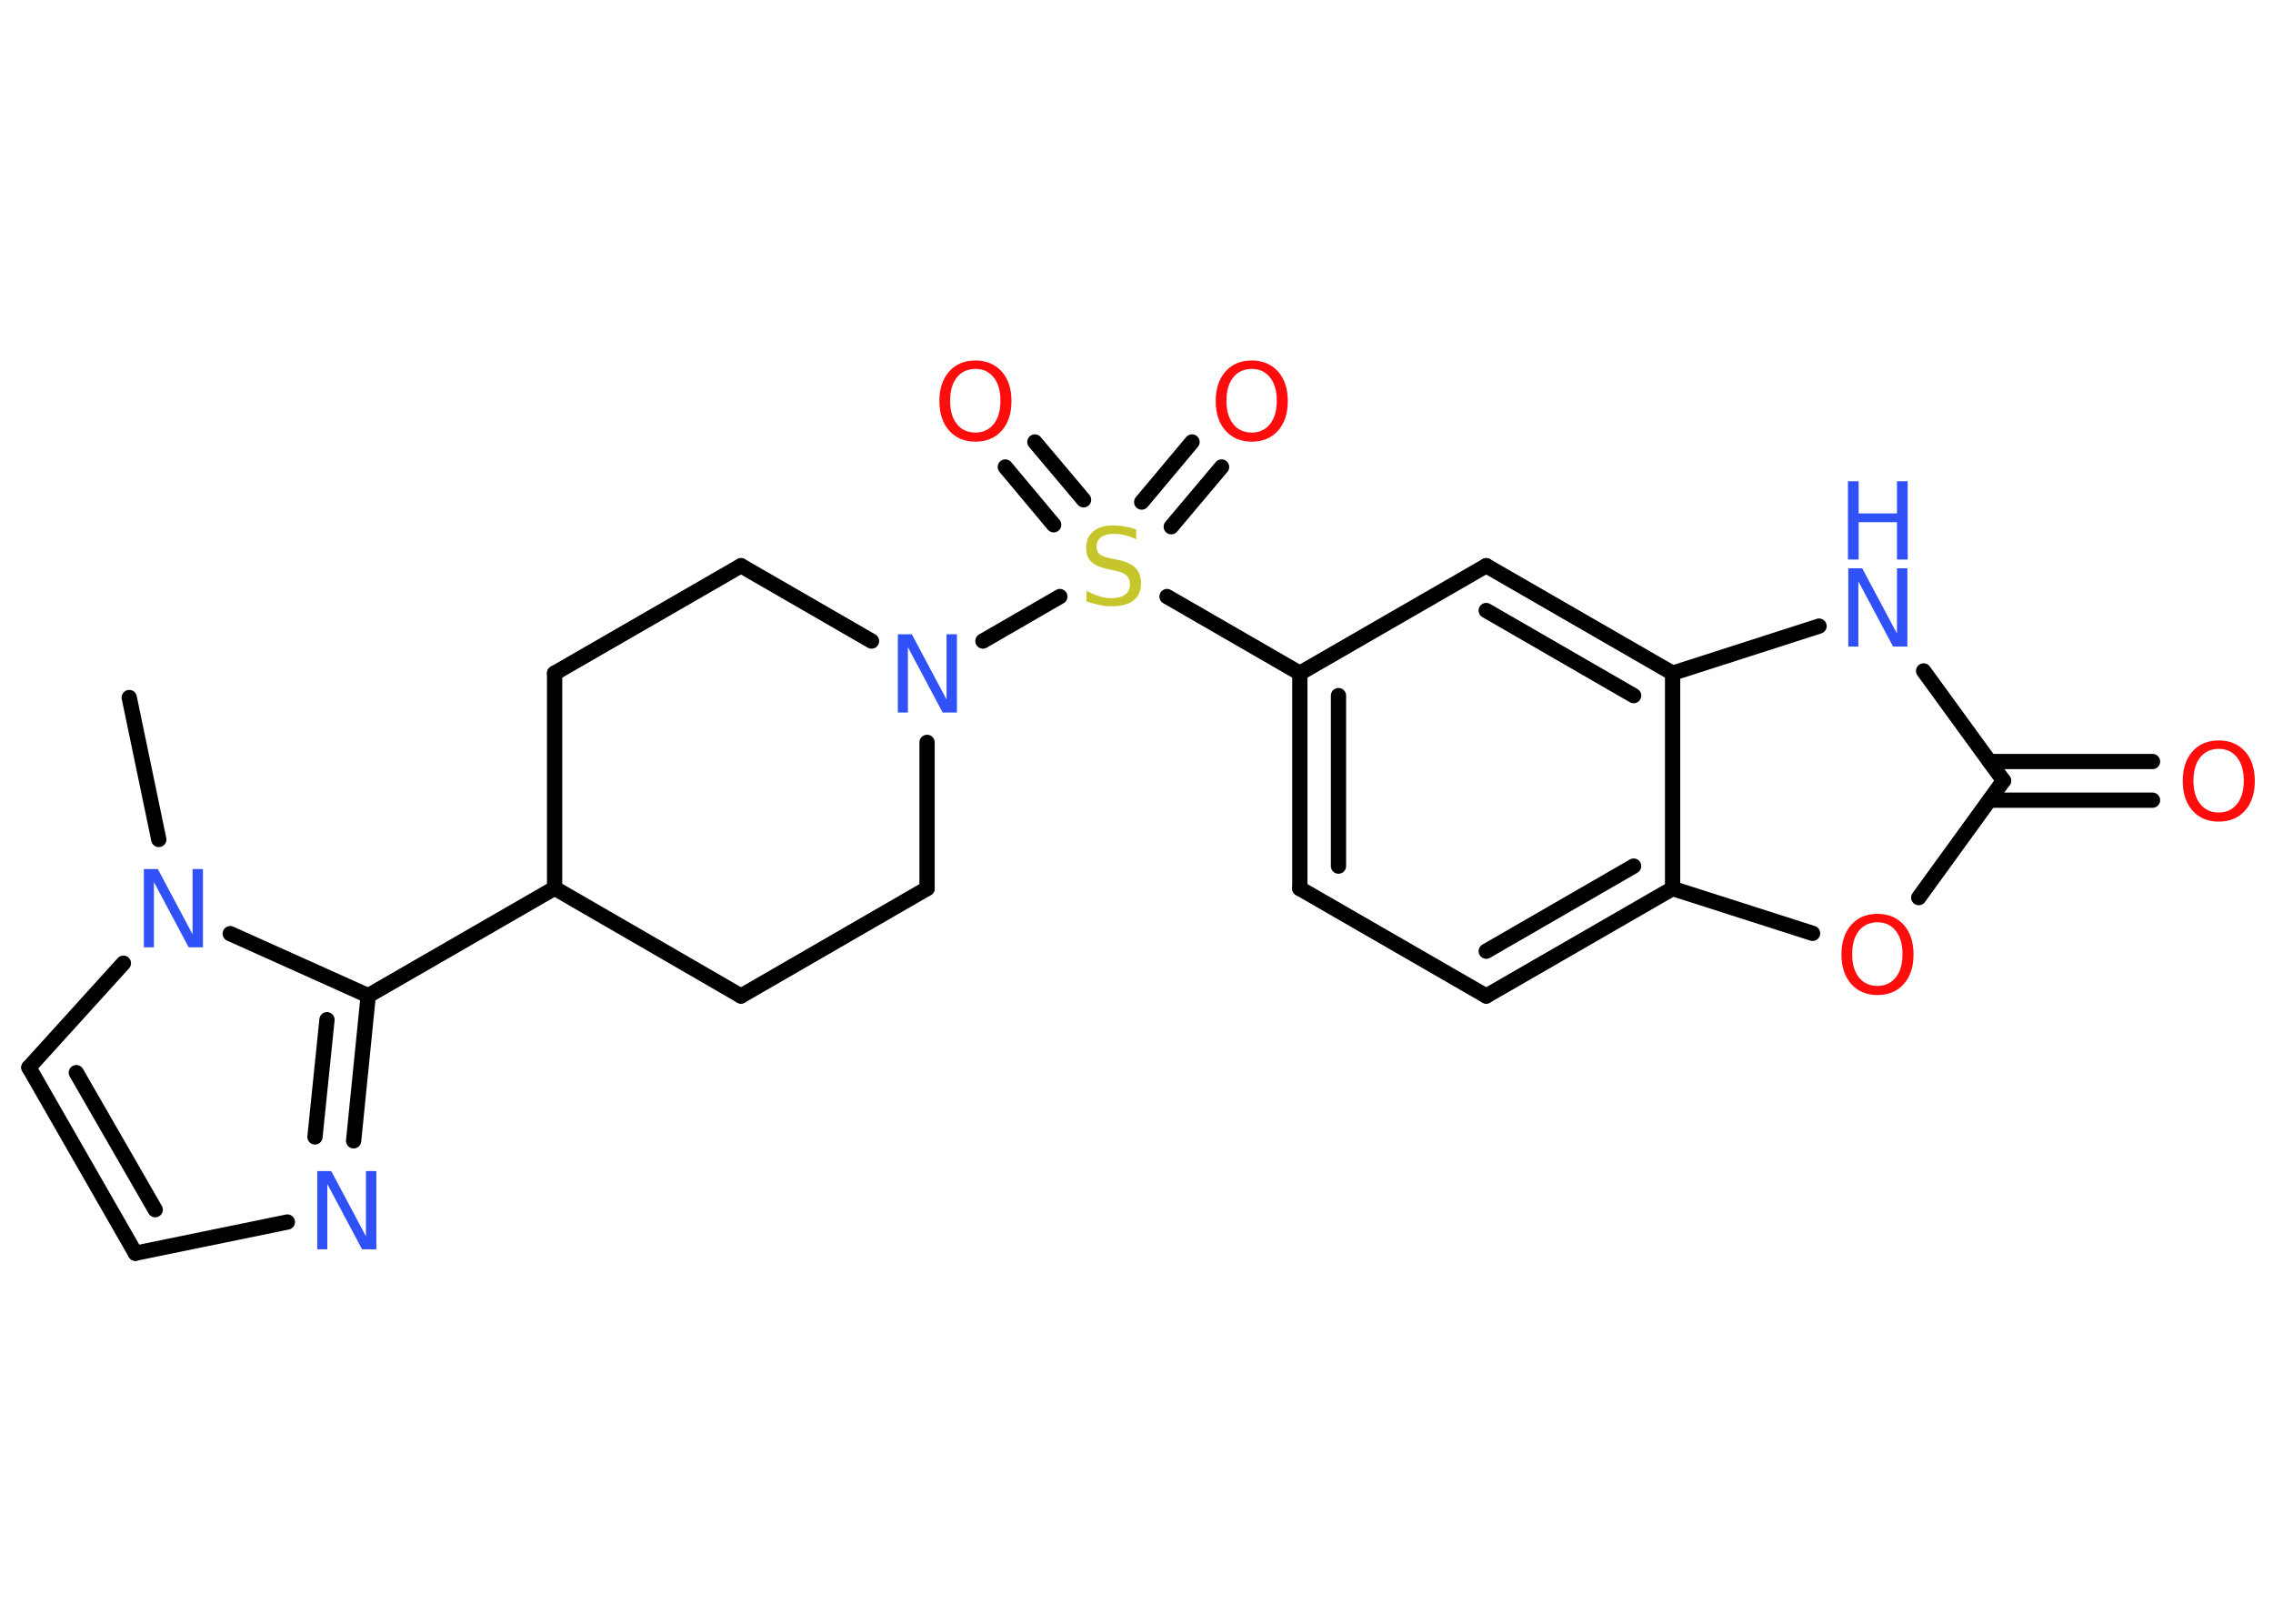<?xml version='1.0' encoding='UTF-8'?>
<!DOCTYPE svg PUBLIC "-//W3C//DTD SVG 1.1//EN" "http://www.w3.org/Graphics/SVG/1.1/DTD/svg11.dtd">
<svg version='1.2' xmlns='http://www.w3.org/2000/svg' xmlns:xlink='http://www.w3.org/1999/xlink' width='70.0mm' height='50.0mm' viewBox='0 0 70.0 50.0'>
  <desc>Generated by the Chemistry Development Kit (http://github.com/cdk)</desc>
  <g stroke-linecap='round' stroke-linejoin='round' stroke='#000000' stroke-width='.47' fill='#3050F8'>
    <rect x='.0' y='.0' width='70.0' height='50.0' fill='#FFFFFF' stroke='none'/>
    <g id='mol1' class='mol'>
      <line id='mol1bnd1' class='bond' x1='3.98' y1='21.48' x2='4.89' y2='25.85'/>
      <line id='mol1bnd2' class='bond' x1='3.8' y1='29.66' x2='.89' y2='32.87'/>
      <g id='mol1bnd3' class='bond'>
        <line x1='.89' y1='32.87' x2='4.17' y2='38.59'/>
        <line x1='2.35' y1='33.03' x2='4.78' y2='37.25'/>
      </g>
      <line id='mol1bnd4' class='bond' x1='4.17' y1='38.59' x2='8.85' y2='37.63'/>
      <g id='mol1bnd5' class='bond'>
        <line x1='10.89' y1='35.13' x2='11.34' y2='30.66'/>
        <line x1='9.7' y1='35.01' x2='10.07' y2='31.4'/>
      </g>
      <line id='mol1bnd6' class='bond' x1='7.09' y1='28.75' x2='11.34' y2='30.66'/>
      <line id='mol1bnd7' class='bond' x1='11.34' y1='30.66' x2='17.08' y2='27.35'/>
      <line id='mol1bnd8' class='bond' x1='17.08' y1='27.35' x2='22.82' y2='30.67'/>
      <line id='mol1bnd9' class='bond' x1='22.82' y1='30.67' x2='28.55' y2='27.36'/>
      <line id='mol1bnd10' class='bond' x1='28.55' y1='27.36' x2='28.55' y2='22.86'/>
      <line id='mol1bnd11' class='bond' x1='30.27' y1='19.74' x2='32.64' y2='18.37'/>
      <g id='mol1bnd12' class='bond'>
        <line x1='35.16' y1='15.46' x2='36.71' y2='13.61'/>
        <line x1='36.07' y1='16.22' x2='37.62' y2='14.38'/>
      </g>
      <g id='mol1bnd13' class='bond'>
        <line x1='32.45' y1='16.16' x2='30.96' y2='14.38'/>
        <line x1='33.37' y1='15.39' x2='31.87' y2='13.61'/>
      </g>
      <line id='mol1bnd14' class='bond' x1='35.94' y1='18.37' x2='40.03' y2='20.73'/>
      <g id='mol1bnd15' class='bond'>
        <line x1='40.03' y1='20.73' x2='40.03' y2='27.36'/>
        <line x1='41.22' y1='21.42' x2='41.22' y2='26.67'/>
      </g>
      <line id='mol1bnd16' class='bond' x1='40.03' y1='27.36' x2='45.77' y2='30.67'/>
      <g id='mol1bnd17' class='bond'>
        <line x1='45.77' y1='30.67' x2='51.51' y2='27.36'/>
        <line x1='45.77' y1='29.29' x2='50.31' y2='26.67'/>
      </g>
      <line id='mol1bnd18' class='bond' x1='51.51' y1='27.36' x2='55.82' y2='28.74'/>
      <line id='mol1bnd19' class='bond' x1='59.09' y1='27.64' x2='61.7' y2='24.04'/>
      <g id='mol1bnd20' class='bond'>
        <line x1='61.27' y1='23.45' x2='66.29' y2='23.45'/>
        <line x1='61.27' y1='24.64' x2='66.29' y2='24.64'/>
      </g>
      <line id='mol1bnd21' class='bond' x1='61.7' y1='24.04' x2='59.24' y2='20.66'/>
      <line id='mol1bnd22' class='bond' x1='56.02' y1='19.28' x2='51.51' y2='20.73'/>
      <line id='mol1bnd23' class='bond' x1='51.51' y1='27.36' x2='51.51' y2='20.73'/>
      <g id='mol1bnd24' class='bond'>
        <line x1='51.51' y1='20.73' x2='45.77' y2='17.42'/>
        <line x1='50.31' y1='21.42' x2='45.77' y2='18.8'/>
      </g>
      <line id='mol1bnd25' class='bond' x1='40.03' y1='20.73' x2='45.77' y2='17.42'/>
      <line id='mol1bnd26' class='bond' x1='26.84' y1='19.74' x2='22.82' y2='17.42'/>
      <line id='mol1bnd27' class='bond' x1='22.82' y1='17.42' x2='17.08' y2='20.73'/>
      <line id='mol1bnd28' class='bond' x1='17.08' y1='27.35' x2='17.08' y2='20.73'/>
      <path id='mol1atm2' class='atom' d='M4.42 26.76h.44l1.07 2.01v-2.01h.32v2.41h-.44l-1.07 -2.01v2.01h-.31v-2.41z' stroke='none'/>
      <path id='mol1atm5' class='atom' d='M9.76 36.06h.44l1.07 2.01v-2.01h.32v2.41h-.44l-1.07 -2.01v2.01h-.31v-2.41z' stroke='none'/>
      <path id='mol1atm10' class='atom' d='M27.64 19.53h.44l1.07 2.01v-2.01h.32v2.41h-.44l-1.07 -2.01v2.01h-.31v-2.41z' stroke='none'/>
      <path id='mol1atm11' class='atom' d='M34.99 16.29v.32q-.18 -.09 -.35 -.13q-.16 -.04 -.32 -.04q-.27 .0 -.41 .1q-.14 .1 -.14 .29q.0 .16 .1 .24q.1 .08 .36 .13l.2 .04q.36 .07 .54 .25q.17 .17 .17 .47q.0 .35 -.23 .53q-.23 .18 -.69 .18q-.17 .0 -.36 -.04q-.19 -.04 -.4 -.11v-.33q.2 .11 .39 .17q.19 .06 .37 .06q.28 .0 .43 -.11q.15 -.11 .15 -.31q.0 -.18 -.11 -.28q-.11 -.1 -.35 -.15l-.2 -.04q-.36 -.07 -.53 -.23q-.16 -.15 -.16 -.43q.0 -.32 .22 -.51q.22 -.18 .62 -.18q.17 .0 .34 .03q.18 .03 .36 .09z' stroke='none' fill='#C6C62C'/>
      <path id='mol1atm12' class='atom' d='M38.55 11.36q-.36 .0 -.57 .26q-.21 .26 -.21 .72q.0 .46 .21 .72q.21 .26 .57 .26q.35 .0 .56 -.26q.21 -.26 .21 -.72q.0 -.46 -.21 -.72q-.21 -.26 -.56 -.26zM38.55 11.1q.5 .0 .81 .34q.3 .34 .3 .91q.0 .57 -.3 .91q-.3 .34 -.81 .34q-.51 .0 -.81 -.34q-.3 -.34 -.3 -.91q.0 -.57 .3 -.91q.3 -.34 .81 -.34z' stroke='none' fill='#FF0D0D'/>
      <path id='mol1atm13' class='atom' d='M30.04 11.36q-.36 .0 -.57 .26q-.21 .26 -.21 .72q.0 .46 .21 .72q.21 .26 .57 .26q.35 .0 .56 -.26q.21 -.26 .21 -.72q.0 -.46 -.21 -.72q-.21 -.26 -.56 -.26zM30.04 11.1q.5 .0 .81 .34q.3 .34 .3 .91q.0 .57 -.3 .91q-.3 .34 -.81 .34q-.51 .0 -.81 -.34q-.3 -.34 -.3 -.91q.0 -.57 .3 -.91q.3 -.34 .81 -.34z' stroke='none' fill='#FF0D0D'/>
      <path id='mol1atm18' class='atom' d='M57.82 28.4q-.36 .0 -.57 .26q-.21 .26 -.21 .72q.0 .46 .21 .72q.21 .26 .57 .26q.35 .0 .56 -.26q.21 -.26 .21 -.72q.0 -.46 -.21 -.72q-.21 -.26 -.56 -.26zM57.82 28.14q.5 .0 .81 .34q.3 .34 .3 .91q.0 .57 -.3 .91q-.3 .34 -.81 .34q-.51 .0 -.81 -.34q-.3 -.34 -.3 -.91q.0 -.57 .3 -.91q.3 -.34 .81 -.34z' stroke='none' fill='#FF0D0D'/>
      <path id='mol1atm20' class='atom' d='M68.33 23.06q-.36 .0 -.57 .26q-.21 .26 -.21 .72q.0 .46 .21 .72q.21 .26 .57 .26q.35 .0 .56 -.26q.21 -.26 .21 -.72q.0 -.46 -.21 -.72q-.21 -.26 -.56 -.26zM68.33 22.8q.5 .0 .81 .34q.3 .34 .3 .91q.0 .57 -.3 .91q-.3 .34 -.81 .34q-.51 .0 -.81 -.34q-.3 -.34 -.3 -.91q.0 -.57 .3 -.91q.3 -.34 .81 -.34z' stroke='none' fill='#FF0D0D'/>
      <g id='mol1atm21' class='atom'>
        <path d='M56.91 17.5h.44l1.07 2.01v-2.01h.32v2.41h-.44l-1.07 -2.01v2.01h-.31v-2.41z' stroke='none'/>
        <path d='M56.91 14.82h.33v.99h1.18v-.99h.33v2.41h-.33v-1.15h-1.18v1.15h-.33v-2.41z' stroke='none'/>
      </g>
    </g>
  </g>
</svg>

